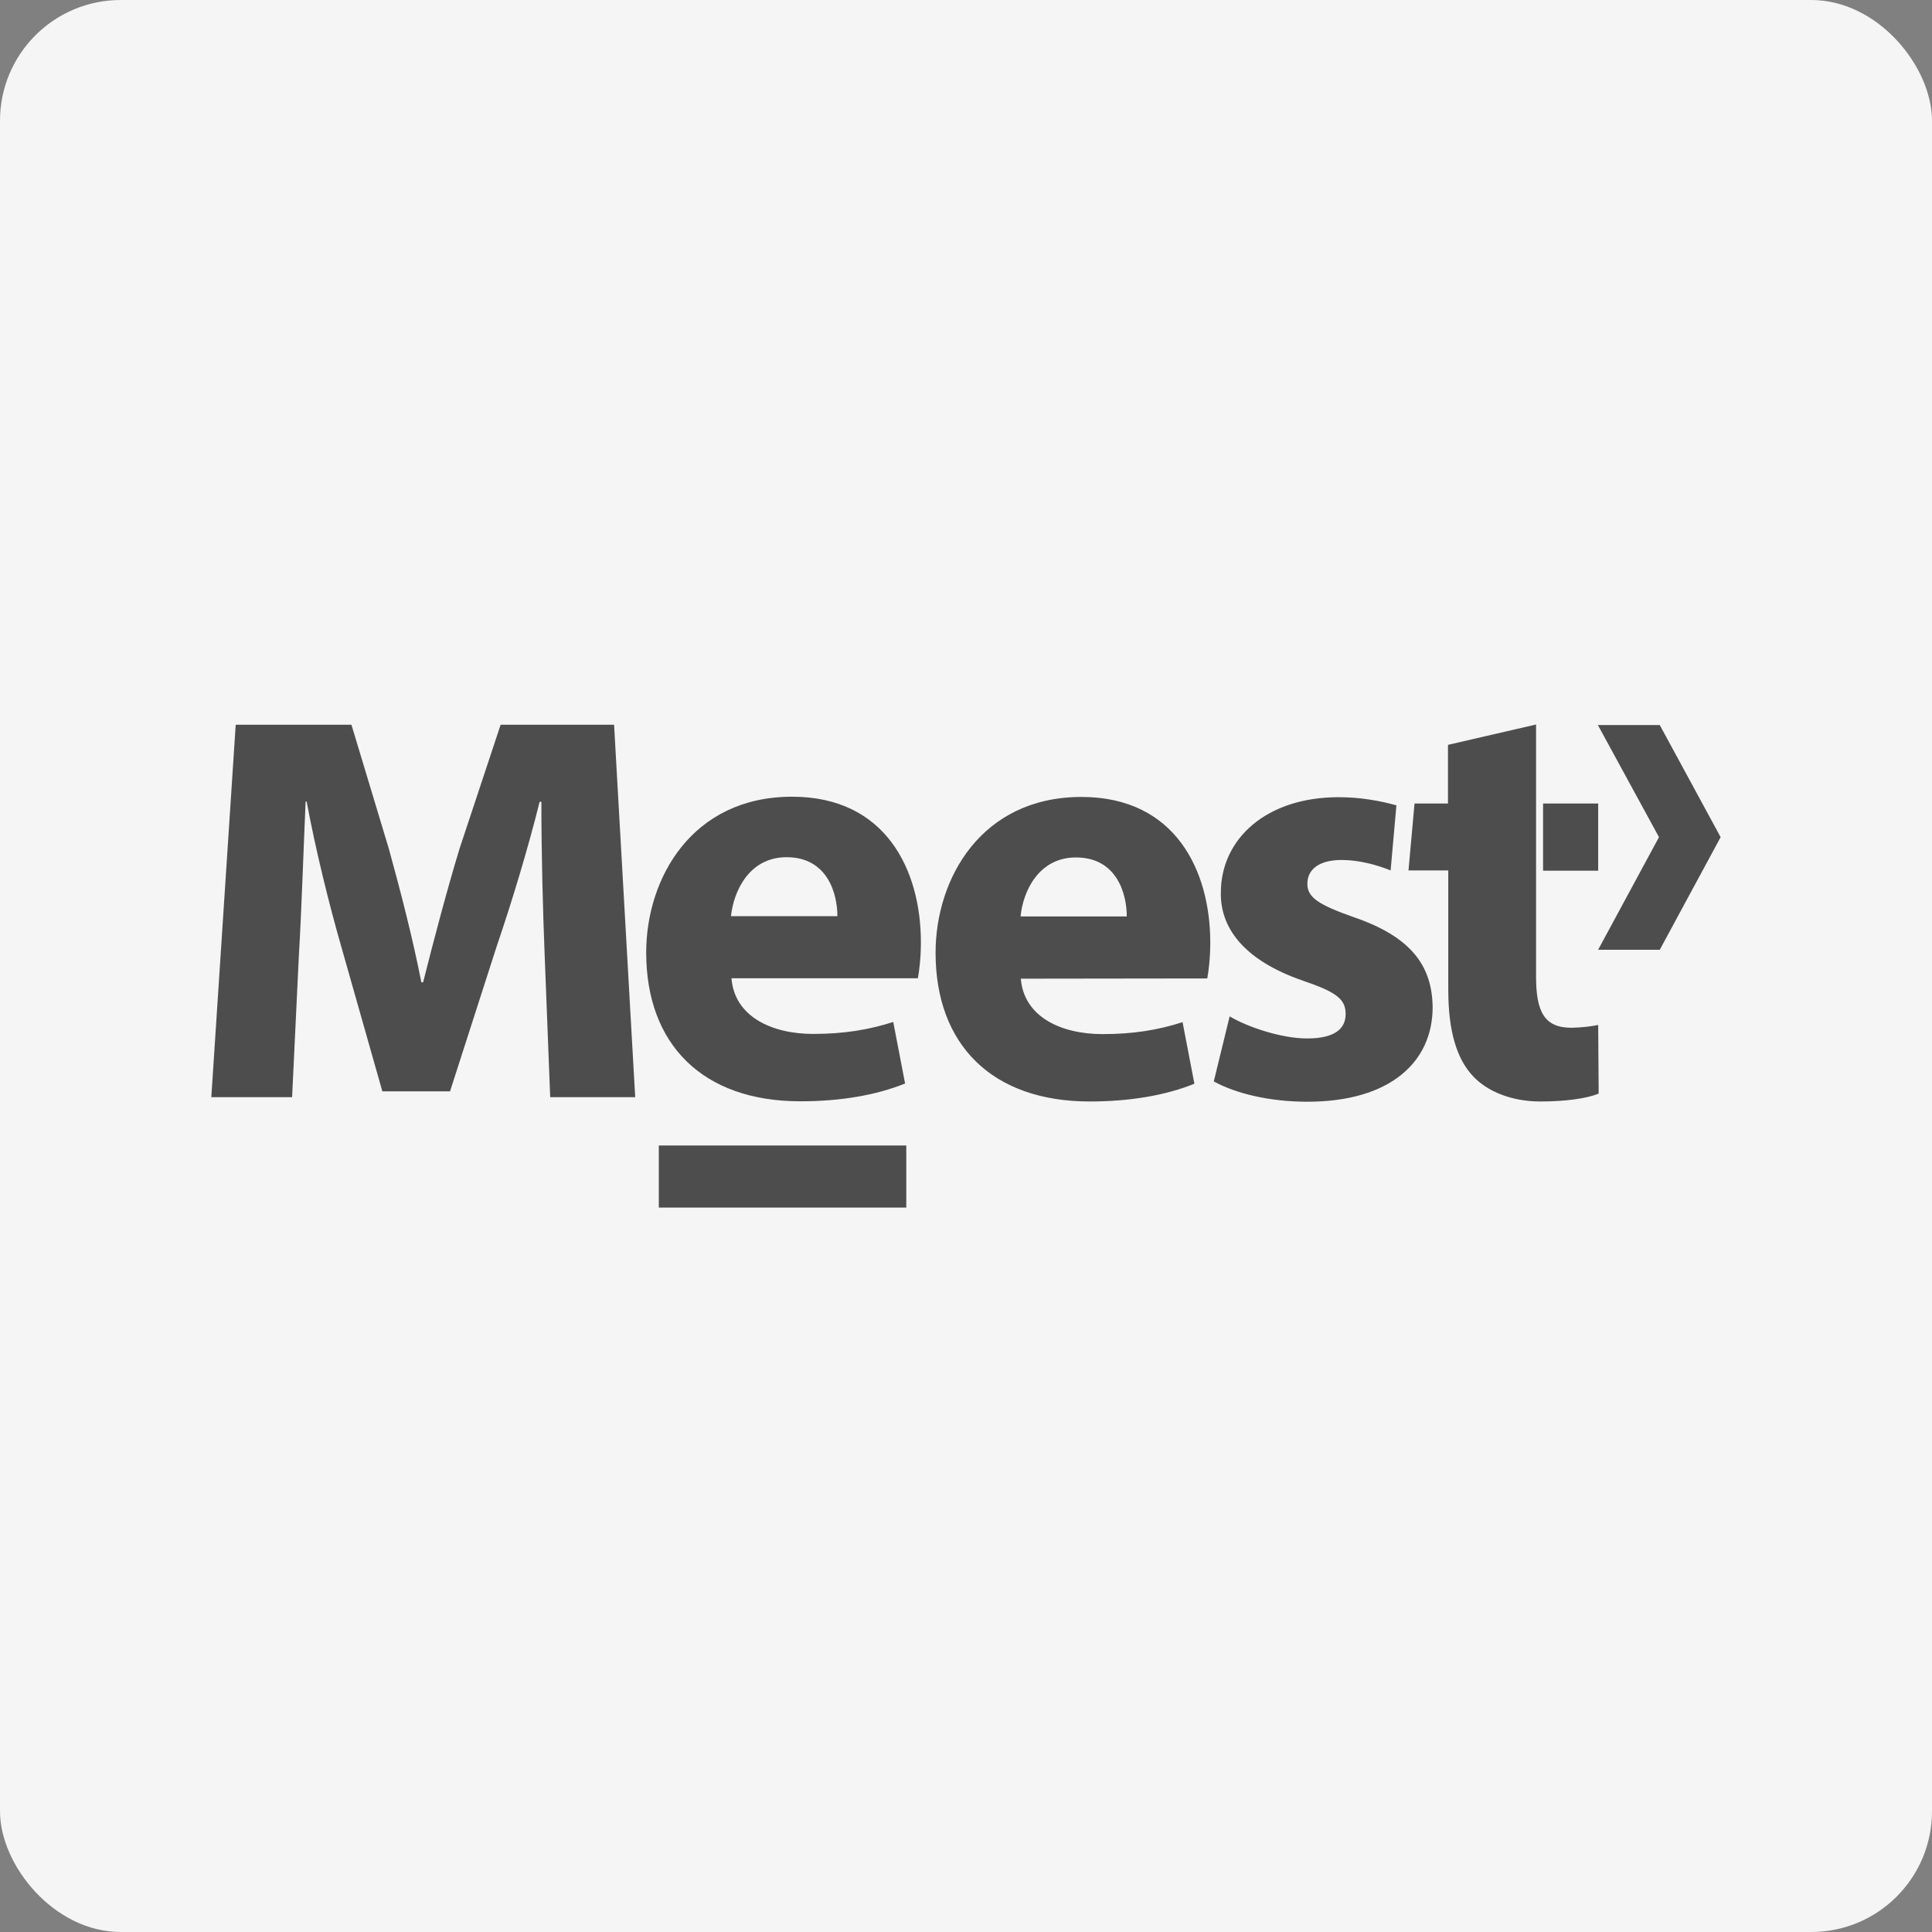 <svg width="32" height="32" viewBox="0 0 32 32" fill="none" xmlns="http://www.w3.org/2000/svg">
<rect x="0" y="0" width="32" height="32" fill="#808080" stroke="none"/>
<rect width="32" height="32" rx="2" fill="#F5F5F5"/>
<g clip-path="url(#clip0_1495_3786)">
<path d="M22.425 15.192C21.837 14.985 21.654 14.863 21.654 14.64C21.654 14.392 21.858 14.244 22.221 14.244C22.517 14.244 22.812 14.328 23.033 14.417L23.129 13.339C22.858 13.263 22.529 13.204 22.171 13.204C20.983 13.204 20.221 13.886 20.221 14.787C20.212 15.36 20.592 15.903 21.583 16.244C22.142 16.434 22.288 16.552 22.288 16.796C22.288 17.044 22.1 17.2 21.65 17.2C21.212 17.2 20.646 17.002 20.367 16.834L20.104 17.912C20.467 18.11 21.021 18.248 21.654 18.248C23.029 18.248 23.729 17.587 23.729 16.682C23.721 15.97 23.342 15.507 22.425 15.192ZM26.029 17.023C25.579 17.023 25.442 16.758 25.442 16.173V12L23.983 12.337V13.309H23.429L23.329 14.417H23.988V16.392C23.988 17.074 24.125 17.537 24.4 17.827C24.633 18.076 25.033 18.244 25.512 18.244C25.933 18.244 26.283 18.194 26.479 18.114L26.471 16.977C26.363 16.998 26.217 17.019 26.029 17.023ZM25.558 14.421H26.471V13.309H25.558V14.421ZM9.021 15.815C8.992 15.074 8.967 14.177 8.967 13.28H8.938C8.742 14.067 8.475 14.947 8.229 15.667L7.454 18.076H6.333L5.654 15.684C5.446 14.96 5.229 14.08 5.079 13.276H5.062C5.025 14.105 4.996 15.061 4.95 15.832L4.838 18.173H3.5L3.904 12.004H5.821L6.442 14.063C6.638 14.775 6.838 15.55 6.979 16.27H7.008C7.188 15.558 7.404 14.737 7.612 14.055L8.292 12.004H10.171L10.521 18.173H9.113L9.021 15.815ZM16.908 16.21C16.958 16.834 17.562 17.128 18.262 17.128C18.771 17.128 19.179 17.061 19.587 16.93L19.783 17.95C19.296 18.147 18.7 18.244 18.05 18.244C16.425 18.244 15.496 17.297 15.496 15.781C15.496 14.556 16.25 13.2 17.913 13.2C19.462 13.2 20.046 14.413 20.046 15.613C20.046 15.87 20.017 16.097 19.996 16.206L16.908 16.21ZM18.663 15.179C18.663 14.813 18.504 14.202 17.821 14.202C17.196 14.202 16.942 14.775 16.904 15.179H18.663Z" fill="#4D4D4D"/>
<path d="M27.491 12.009L28.499 13.866L27.491 15.731H26.47L27.478 13.866L26.466 12.009H27.491C27.491 12.005 27.491 12.005 27.491 12.009ZM15.011 20.001H10.912V18.973H15.011V20.001ZM12.116 16.207C12.166 16.83 12.77 17.125 13.47 17.125C13.978 17.125 14.386 17.057 14.795 16.927L14.991 17.946C14.503 18.144 13.907 18.241 13.257 18.241C11.632 18.241 10.703 17.293 10.703 15.777C10.703 14.552 11.457 13.196 13.12 13.196C14.67 13.196 15.253 14.409 15.253 15.609C15.253 15.866 15.224 16.093 15.203 16.203H12.116V16.207ZM13.87 15.175C13.87 14.809 13.711 14.198 13.028 14.198C12.403 14.198 12.149 14.771 12.107 15.175H13.87Z" fill="#4D4D4D"/>
</g>
<defs>
<clipPath id="clip0_1495_3786">
<rect width="25" height="8" fill="white" transform="translate(3.5 12)"/>
</clipPath>
</defs>
</svg>
